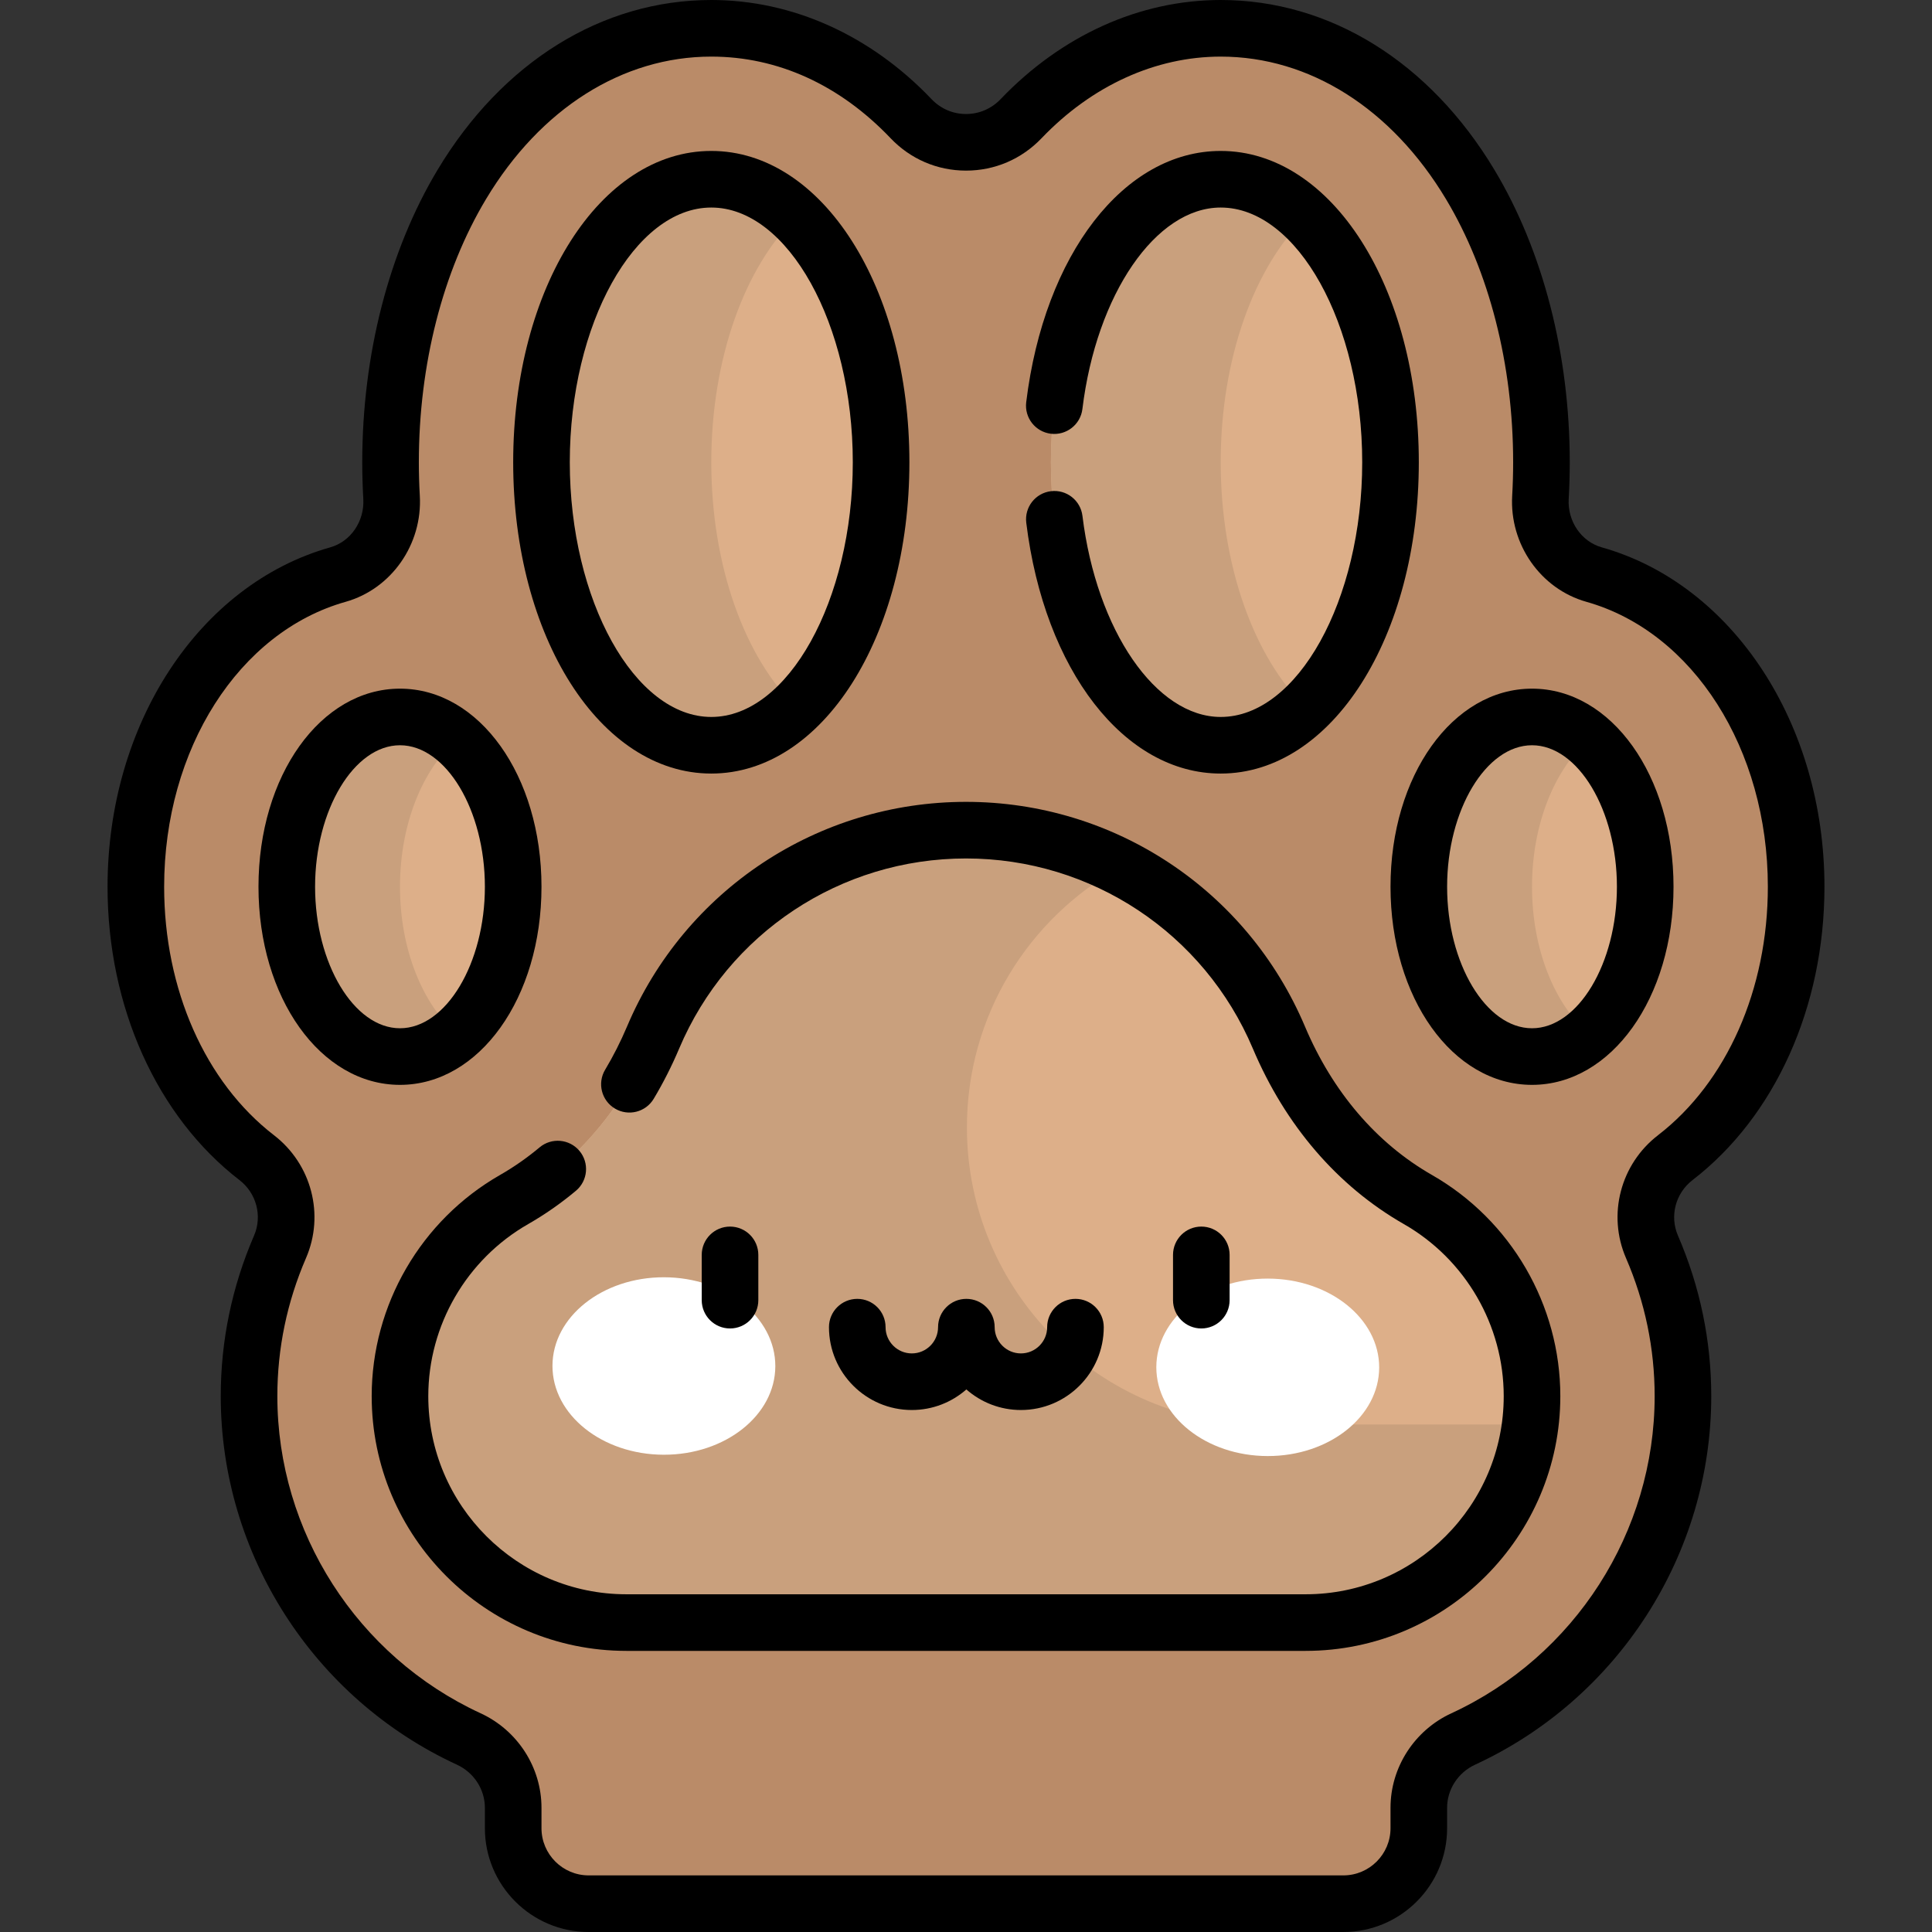 <svg id="Capa_1" enable-background="new 0 0 512 512" height="512" viewBox="0 0 512 512" width="512" xmlns="http://www.w3.org/2000/svg"><rect x="0" y="0" width="512" height="512" fill="#333333" stroke="none"/><g><g><path d="m476 235c0-40.766-22.493-73.974-53.561-82.732-8.972-2.529-14.743-11.153-14.207-20.459.178-3.084.268-6.189.268-9.309 0-27.178-6.705-53.321-18.881-73.613-15.781-26.302-39.881-41.387-66.119-41.387-19.743 0-38.321 8.705-52.907 23.959-7.975 8.34-21.193 8.345-29.153-.009-14.602-15.323-33.139-23.95-52.94-23.95-26.238 0-50.338 15.085-66.119 41.387-12.176 20.292-18.881 46.435-18.881 73.613 0 3.12.09 6.225.268 9.309.536 9.307-5.235 17.93-14.207 20.459-31.068 8.758-53.561 41.966-53.561 82.732 0 30.54 12.628 56.829 32.025 71.781 7.203 5.552 9.799 15.287 6.189 23.634-5.329 12.322-8.214 25.765-8.214 39.585 0 40.243 23.896 75.008 58.243 90.856 7.132 3.291 11.757 10.361 11.757 18.216v5.428c0 11.046 8.954 20 20 20h200c11.046 0 20-8.954 20-20v-5.428c0-7.855 4.625-14.925 11.757-18.216 34.347-15.848 58.243-50.613 58.243-90.856 0-13.82-2.885-27.263-8.214-39.584-3.61-8.347-1.014-18.082 6.189-23.634 19.397-14.953 32.025-41.242 32.025-71.782z" fill="#ba8b68"/></g><g><path d="m375.755 317.886c-16.803-9.614-29.286-25.088-36.827-42.918-13.663-32.302-45.649-54.968-82.928-54.968s-69.265 22.666-82.927 54.968c-7.541 17.83-20.024 33.304-36.827 42.918-18.07 10.339-30.246 29.804-30.246 52.114 0 33.137 26.863 60 60 60h180c33.137 0 60-26.863 60-60 0-22.31-12.176-41.775-30.245-52.114z" fill="#ddaf89"/></g><g><path d="m334.994 377.505c-43.494 0-78.752-35.259-78.752-78.753 0-29.673 16.418-55.502 40.659-68.928-12.274-6.273-26.171-9.824-40.901-9.824-37.279 0-69.265 22.666-82.927 54.968-7.541 17.83-20.025 33.304-36.827 42.918-18.07 10.339-30.246 29.804-30.246 52.114 0 33.137 26.863 60 60 60h180c30.593 0 55.82-22.903 59.516-52.495z" fill="#c9a07d"/></g><g><ellipse cx="188.5" cy="122.5" fill="#ddaf89" rx="45" ry="75"/></g><g><path d="m188.5 122.5c0-27.756 9.053-51.972 22.5-64.941-6.62-6.386-14.301-10.059-22.5-10.059-24.853 0-45 33.579-45 75s20.147 75 45 75c8.199 0 15.88-3.673 22.5-10.059-13.447-12.969-22.5-37.185-22.5-64.941z" fill="#c9a07d"/></g><g><ellipse cx="323.5" cy="122.5" fill="#ddaf89" rx="45" ry="75"/></g><g><path d="m323.5 122.5c0-27.756 9.053-51.972 22.5-64.941-6.62-6.386-14.301-10.059-22.5-10.059-24.853 0-45 33.579-45 75s20.147 75 45 75c8.199 0 15.88-3.673 22.5-10.059-13.447-12.969-22.5-37.185-22.5-64.941z" fill="#c9a07d"/></g><g><ellipse cx="406" cy="235" fill="#ddaf89" rx="30" ry="45"/></g><g><path d="m406 235c0-16.653 6.036-31.183 15-38.965-4.414-3.831-9.534-6.035-15-6.035-16.568 0-30 20.147-30 45s13.432 45 30 45c5.466 0 10.586-2.204 15-6.035-8.964-7.782-15-22.312-15-38.965z" fill="#c9a07d"/></g><g><ellipse cx="106" cy="235" fill="#ddaf89" rx="30" ry="45"/></g><g><path d="m106 235c0-16.653 6.036-31.183 15-38.965-4.414-3.831-9.534-6.035-15-6.035-16.568 0-30 20.147-30 45s13.432 45 30 45c5.466 0 10.586-2.204 15-6.035-8.964-7.782-15-22.312-15-38.965z" fill="#c9a07d"/></g><g><g><g><ellipse cx="175.972" cy="362.073" fill="#fff" rx="23.515" ry="29.529" transform="matrix(.002 -1 1 .002 -186.486 537.252)"/></g><g><ellipse cx="336.028" cy="362.424" fill="#fff" rx="23.515" ry="29.529" transform="matrix(.002 -1 1 .002 -27.13 697.658)"/></g></g><g><path d="m193.465 352.058c-4.143 0-7.5-3.358-7.5-7.5v-12c0-4.142 3.357-7.5 7.5-7.5s7.5 3.358 7.5 7.5v12c0 4.142-3.358 7.5-7.5 7.5z"/></g><g><path d="m318.362 352.058c-4.143 0-7.5-3.358-7.5-7.5v-12c0-4.142 3.357-7.5 7.5-7.5s7.5 3.358 7.5 7.5v12c0 4.142-3.357 7.5-7.5 7.5z"/></g><path d="m285.007 344.213c-4.143 0-7.5 3.358-7.5 7.5 0 3.835-3.12 6.956-6.955 6.956-3.836 0-6.956-3.12-6.956-6.956 0-4.142-3.357-7.5-7.5-7.5s-7.5 3.358-7.5 7.5c0 3.835-3.12 6.956-6.955 6.956-3.836 0-6.956-3.12-6.956-6.956 0-4.142-3.357-7.5-7.5-7.5s-7.5 3.358-7.5 7.5c0 12.106 9.85 21.956 21.956 21.956 5.533 0 10.59-2.062 14.455-5.451 3.865 3.39 8.923 5.451 14.456 5.451 12.106 0 21.955-9.849 21.955-21.956 0-4.142-3.358-7.5-7.5-7.5z"/></g><g><path d="m448.555 312.721c21.882-16.867 34.945-45.922 34.945-77.721 0-43.165-24.272-80.154-59.026-89.951-5.412-1.525-9.094-6.913-8.754-12.812.187-3.24.28-6.517.28-9.738 0-28.518-7.085-56.031-19.949-77.472-17.17-28.615-43.613-45.027-72.551-45.027-21.411 0-42.126 9.332-58.328 26.275-2.43 2.541-5.682 3.939-9.159 3.939h-.012c-3.472-.003-6.715-1.402-9.132-3.939-16.146-16.943-36.875-26.275-58.369-26.275-28.938 0-55.381 16.412-72.55 45.028-12.865 21.441-19.95 48.954-19.95 77.472 0 3.221.094 6.498.28 9.74.34 5.897-3.342 11.284-8.754 12.81-34.754 9.796-59.026 46.785-59.026 89.95 0 31.799 13.063 60.854 34.946 77.722 4.525 3.488 6.123 9.54 3.884 14.717-5.859 13.547-8.83 27.867-8.83 42.561 0 41.783 24.572 80.119 62.6 97.666 4.496 2.074 7.4 6.551 7.4 11.406v5.428c0 15.164 12.336 27.5 27.5 27.5h200c15.164 0 27.5-12.336 27.5-27.5v-5.428c0-4.855 2.904-9.332 7.4-11.406 38.027-17.546 62.6-55.882 62.6-97.666 0-14.694-2.971-29.014-8.83-42.561-2.238-5.177-.642-11.229 3.885-14.718zm-9.159-11.88c-9.967 7.682-13.46 21.068-8.494 32.551 5.041 11.657 7.598 23.973 7.598 36.607 0 35.952-21.15 68.942-53.885 84.045-9.789 4.517-16.115 14.34-16.115 25.026v5.428c0 6.893-5.607 12.5-12.5 12.5h-200c-6.893 0-12.5-5.607-12.5-12.5v-5.428c0-10.686-6.326-20.509-16.115-25.026-32.735-15.102-53.885-48.092-53.885-84.044 0-12.634 2.557-24.951 7.598-36.607 4.967-11.483 1.474-24.869-8.494-32.551-18.224-14.049-29.104-38.662-29.104-65.842 0-36.479 19.778-67.531 48.097-75.513 12.132-3.42 20.399-15.242 19.658-28.107-.169-2.956-.255-5.943-.255-8.879 0-25.839 6.326-50.611 17.813-69.754 14.392-23.989 36.147-37.747 59.687-37.747 17.602 0 34.03 7.478 47.51 21.623 5.271 5.534 12.367 8.585 19.978 8.592h.025c7.611 0 14.714-3.044 20.001-8.573 13.344-13.956 30.209-21.642 47.486-21.642 23.54 0 45.295 13.758 59.688 37.746 11.486 19.143 17.812 43.915 17.812 69.754 0 2.937-.086 5.924-.255 8.877-.741 12.867 7.526 24.689 19.658 28.109 28.319 7.983 48.097 39.035 48.097 75.514 0 27.18-10.88 51.793-29.104 65.841z"/><path d="m379.479 311.376c-14.681-8.4-26.314-22-33.645-39.33-15.299-36.173-50.562-59.546-89.834-59.546s-74.535 23.373-89.836 59.547c-1.679 3.971-3.629 7.82-5.796 11.44-2.127 3.554-.971 8.16 2.583 10.287s8.16.972 10.288-2.583c2.523-4.216 4.791-8.691 6.74-13.301 12.948-30.61 42.787-50.39 76.021-50.39s63.072 19.779 76.021 50.389c8.619 20.38 22.454 36.461 40.01 46.506 16.327 9.342 26.47 26.817 26.47 45.604 0 28.949-23.552 52.5-52.5 52.5h-180.001c-28.948 0-52.5-23.551-52.5-52.5 0-18.788 10.143-36.263 26.47-45.604 4.431-2.535 8.689-5.507 12.657-8.833 3.175-2.661 3.592-7.391.931-10.565-2.66-3.174-7.391-3.591-10.565-.931-3.289 2.756-6.812 5.215-10.472 7.31-20.985 12.007-34.021 34.47-34.021 58.624 0 37.22 30.28 67.5 67.5 67.5h180c37.22 0 67.5-30.28 67.5-67.5 0-24.154-13.036-46.617-34.021-58.624z"/><path d="m188.5 205c29.439 0 52.5-36.238 52.5-82.5s-23.061-82.5-52.5-82.5-52.5 36.238-52.5 82.5 23.061 82.5 52.5 82.5zm0-150c20.327 0 37.5 30.911 37.5 67.5s-17.173 67.5-37.5 67.5-37.5-30.911-37.5-67.5 17.173-67.5 37.5-67.5z"/><path d="m278.494 114.945c4.097.5 7.85-2.426 8.352-6.538 3.707-30.447 19.466-53.407 36.654-53.407 20.327 0 37.5 30.911 37.5 67.5s-17.173 67.5-37.5 67.5c-17.158 0-32.911-22.914-36.642-53.299-.505-4.111-4.235-7.035-8.358-6.53-4.111.504-7.035 4.247-6.53 8.358 4.805 39.137 25.995 66.471 51.53 66.471 29.439 0 52.5-36.238 52.5-82.5s-23.061-82.5-52.5-82.5c-25.574 0-46.77 27.384-51.545 66.593-.5 4.112 2.427 7.851 6.539 8.352z"/><path d="m406 182.5c-21.028 0-37.5 23.061-37.5 52.5s16.472 52.5 37.5 52.5 37.5-23.061 37.5-52.5-16.472-52.5-37.5-52.5zm0 90c-12.196 0-22.5-17.173-22.5-37.5s10.304-37.5 22.5-37.5 22.5 17.173 22.5 37.5-10.304 37.5-22.5 37.5z"/><path d="m143.5 235c0-29.439-16.472-52.5-37.5-52.5s-37.5 23.061-37.5 52.5 16.472 52.5 37.5 52.5 37.5-23.061 37.5-52.5zm-60 0c0-20.327 10.304-37.5 22.5-37.5s22.5 17.173 22.5 37.5-10.304 37.5-22.5 37.5-22.5-17.173-22.5-37.5z"/></g></g></svg>